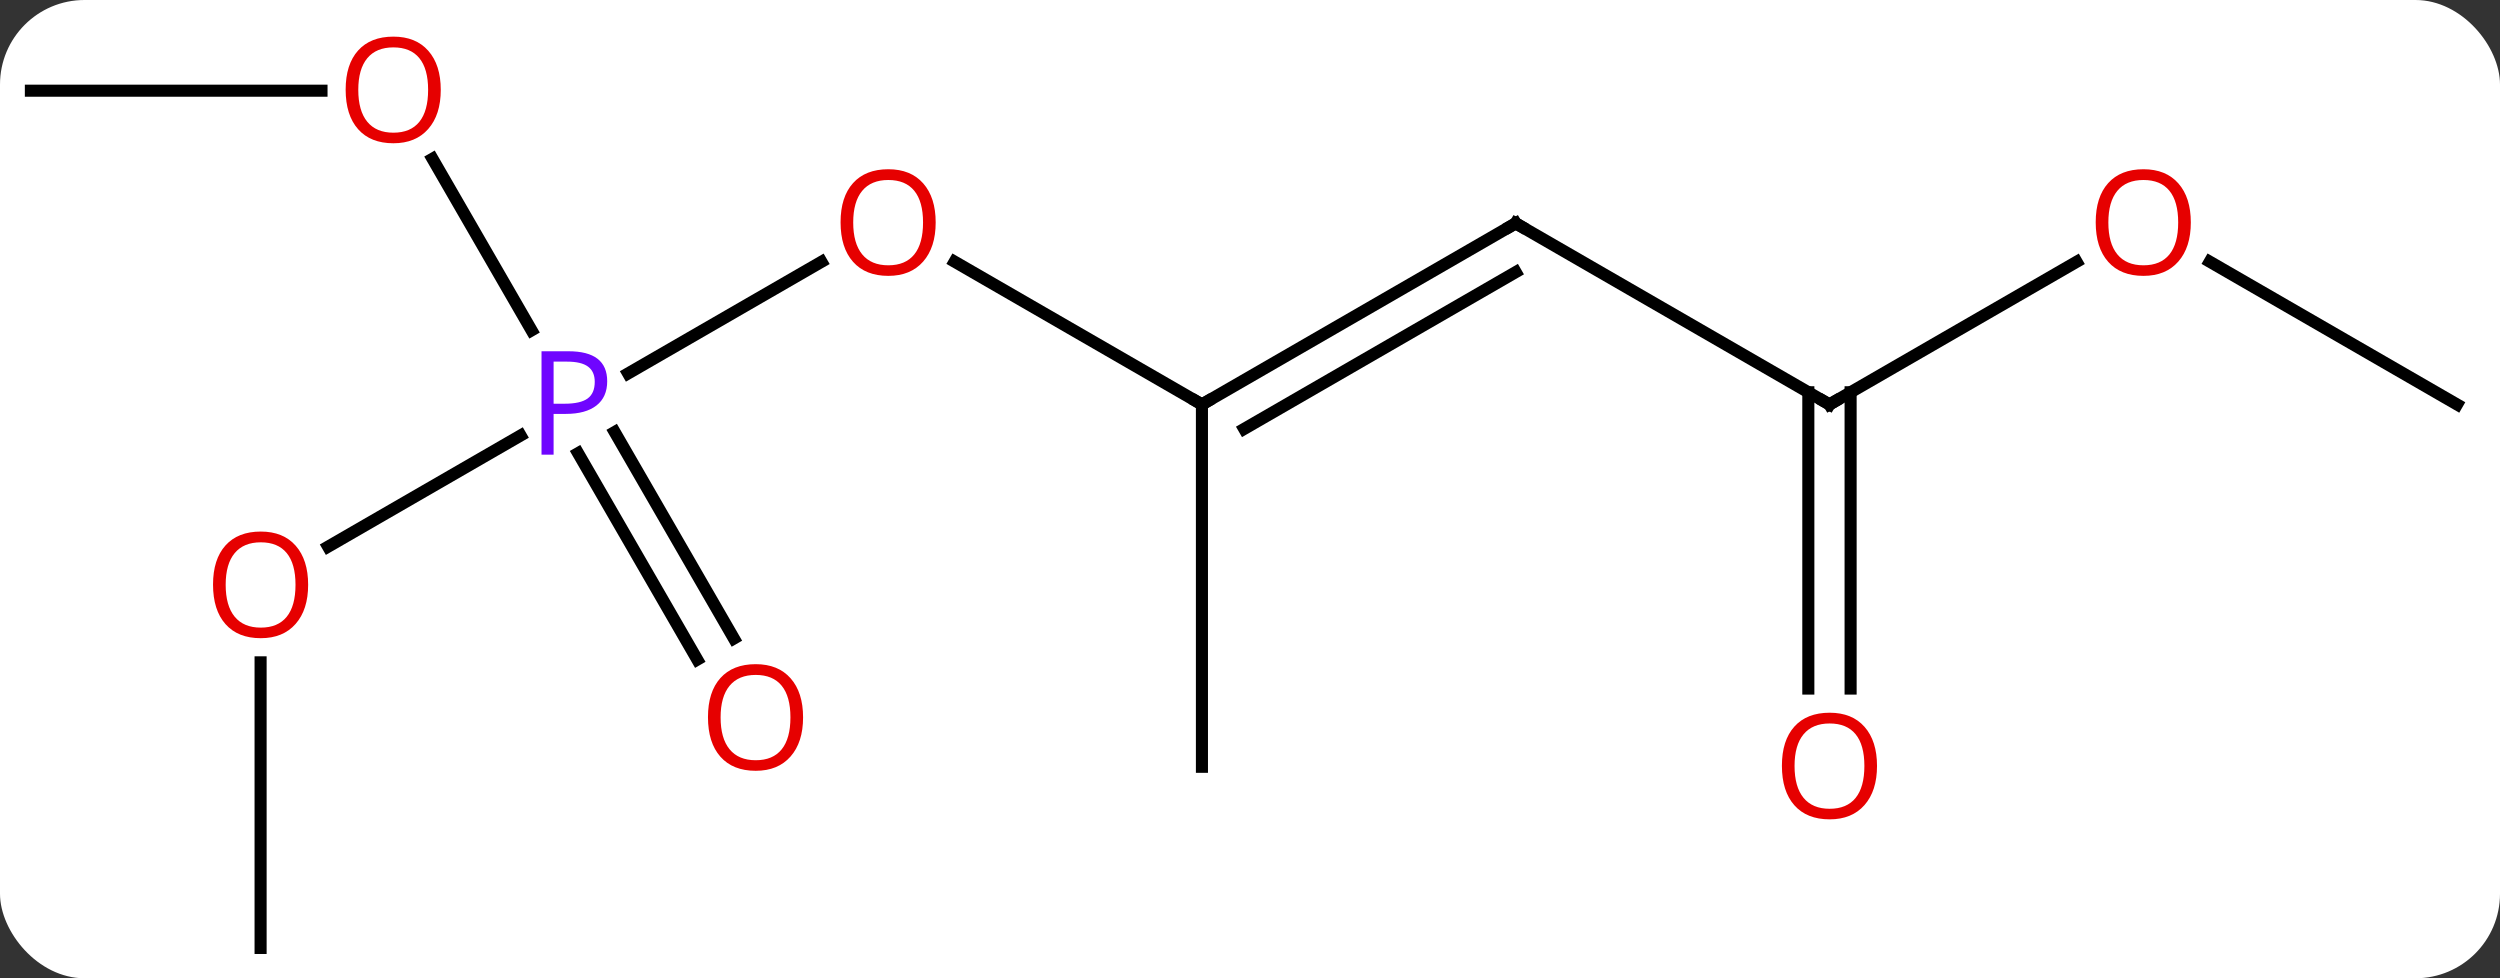 <svg width="207" viewBox="0 0 207 81" style="fill-opacity:1; color-rendering:auto; color-interpolation:auto; text-rendering:auto; stroke:black; stroke-linecap:square; stroke-miterlimit:10; shape-rendering:auto; stroke-opacity:1; fill:black; stroke-dasharray:none; font-weight:normal; stroke-width:1; font-family:'Open Sans'; font-style:normal; stroke-linejoin:miter; font-size:12; stroke-dashoffset:0; image-rendering:auto;" height="81" class="cas-substance-image" xmlns:xlink="http://www.w3.org/1999/xlink" xmlns="http://www.w3.org/2000/svg"><rect x="0" y="0" width="207" height="81" fill="#333333" stroke="none"/><svg class="cas-substance-single-component"><rect y="0" x="0" width="207" stroke="none" ry="7" rx="7" height="81" fill="white" class="cas-substance-group"/><svg y="0" x="0" width="207" viewBox="0 0 207 81" style="fill:black;" height="81" class="cas-substance-single-component-image"><svg><g><g transform="translate(103,43)" style="text-rendering:geometricPrecision; color-rendering:optimizeQuality; color-interpolation:linearRGB; stroke-linecap:butt; image-rendering:optimizeQuality;"><line y2="-21.321" y1="-12.08" x2="-34.986" x1="-50.992" style="fill:none;"/><line y2="2.264" y1="-6.94" x2="-75.835" x1="-59.894" style="fill:none;"/><line y2="-29.854" y1="-15.648" x2="-67.189" x1="-58.987" style="fill:none;"/><line y2="11.617" y1="-5.477" x2="-45.266" x1="-55.135" style="fill:none;"/><line y2="9.867" y1="-7.227" x2="-42.234" x1="-52.104" style="fill:none;"/><line y2="-9.51" y1="-21.332" x2="-3.48" x1="-23.957" style="fill:none;"/><line y2="35.49" y1="11.842" x2="-81.423" x1="-81.423" style="fill:none;"/><line y2="-35.49" y1="-35.49" x2="-100.443" x1="-76.38" style="fill:none;"/><line y2="-24.51" y1="-9.51" x2="22.5" x1="-3.48" style="fill:none;"/><line y2="-20.468" y1="-7.489" x2="22.5" x1="0.02" style="fill:none;"/><line y2="20.49" y1="-9.51" x2="-3.48" x1="-3.48" style="fill:none;"/><line y2="-9.51" y1="-24.51" x2="48.48" x1="22.5" style="fill:none;"/><line y2="-21.321" y1="-9.51" x2="68.94" x1="48.48" style="fill:none;"/><line y2="14.013" y1="-10.52" x2="46.73" x1="46.73" style="fill:none;"/><line y2="14.013" y1="-10.52" x2="50.23" x1="50.23" style="fill:none;"/><line y2="-9.51" y1="-21.331" x2="100.443" x1="79.968" style="fill:none;"/></g><g transform="translate(103,43)" style="fill:rgb(111,5,255); text-rendering:geometricPrecision; color-rendering:optimizeQuality; image-rendering:optimizeQuality; font-family:'Open Sans'; stroke:rgb(111,5,255); color-interpolation:linearRGB;"><path style="stroke:none;" d="M-52.724 -11.432 Q-52.724 -10.119 -53.615 -9.424 Q-54.505 -8.729 -56.146 -8.729 L-57.162 -8.729 L-57.162 -5.354 L-58.162 -5.354 L-58.162 -13.916 L-55.927 -13.916 Q-52.724 -13.916 -52.724 -11.432 ZM-57.162 -9.572 L-56.255 -9.572 Q-54.943 -9.572 -54.349 -10.002 Q-53.755 -10.432 -53.755 -11.385 Q-53.755 -12.229 -54.31 -12.643 Q-54.865 -13.057 -56.052 -13.057 L-57.162 -13.057 L-57.162 -9.572 Z"/><path style="fill:rgb(230,0,0); stroke:none;" d="M-25.526 -24.58 Q-25.526 -22.518 -26.565 -21.338 Q-27.604 -20.158 -29.447 -20.158 Q-31.338 -20.158 -32.369 -21.323 Q-33.401 -22.487 -33.401 -24.596 Q-33.401 -26.69 -32.369 -27.838 Q-31.338 -28.987 -29.447 -28.987 Q-27.588 -28.987 -26.557 -27.815 Q-25.526 -26.643 -25.526 -24.58 ZM-32.354 -24.58 Q-32.354 -22.846 -31.611 -21.94 Q-30.869 -21.033 -29.447 -21.033 Q-28.026 -21.033 -27.299 -21.932 Q-26.572 -22.83 -26.572 -24.58 Q-26.572 -26.315 -27.299 -27.205 Q-28.026 -28.096 -29.447 -28.096 Q-30.869 -28.096 -31.611 -27.198 Q-32.354 -26.299 -32.354 -24.58 Z"/><path style="fill:rgb(230,0,0); stroke:none;" d="M-77.486 5.42 Q-77.486 7.482 -78.525 8.662 Q-79.564 9.842 -81.407 9.842 Q-83.298 9.842 -84.329 8.678 Q-85.361 7.513 -85.361 5.404 Q-85.361 3.31 -84.329 2.162 Q-83.298 1.013 -81.407 1.013 Q-79.548 1.013 -78.517 2.185 Q-77.486 3.357 -77.486 5.42 ZM-84.314 5.42 Q-84.314 7.154 -83.571 8.06 Q-82.829 8.967 -81.407 8.967 Q-79.986 8.967 -79.259 8.068 Q-78.532 7.17 -78.532 5.42 Q-78.532 3.685 -79.259 2.795 Q-79.986 1.904 -81.407 1.904 Q-82.829 1.904 -83.571 2.803 Q-84.314 3.701 -84.314 5.42 Z"/><path style="fill:rgb(230,0,0); stroke:none;" d="M-66.505 -35.56 Q-66.505 -33.498 -67.545 -32.318 Q-68.584 -31.138 -70.427 -31.138 Q-72.318 -31.138 -73.349 -32.303 Q-74.38 -33.467 -74.38 -35.576 Q-74.38 -37.67 -73.349 -38.818 Q-72.318 -39.967 -70.427 -39.967 Q-68.568 -39.967 -67.537 -38.795 Q-66.505 -37.623 -66.505 -35.56 ZM-73.334 -35.56 Q-73.334 -33.826 -72.591 -32.92 Q-71.849 -32.013 -70.427 -32.013 Q-69.005 -32.013 -68.279 -32.912 Q-67.552 -33.81 -67.552 -35.56 Q-67.552 -37.295 -68.279 -38.185 Q-69.005 -39.076 -70.427 -39.076 Q-71.849 -39.076 -72.591 -38.178 Q-73.334 -37.279 -73.334 -35.56 Z"/><path style="fill:rgb(230,0,0); stroke:none;" d="M-36.505 16.4 Q-36.505 18.462 -37.545 19.642 Q-38.584 20.822 -40.427 20.822 Q-42.318 20.822 -43.349 19.657 Q-44.38 18.493 -44.38 16.384 Q-44.38 14.29 -43.349 13.142 Q-42.318 11.993 -40.427 11.993 Q-38.568 11.993 -37.537 13.165 Q-36.505 14.337 -36.505 16.4 ZM-43.334 16.4 Q-43.334 18.134 -42.591 19.04 Q-41.849 19.947 -40.427 19.947 Q-39.005 19.947 -38.279 19.048 Q-37.552 18.15 -37.552 16.4 Q-37.552 14.665 -38.279 13.775 Q-39.005 12.884 -40.427 12.884 Q-41.849 12.884 -42.591 13.783 Q-43.334 14.681 -43.334 16.4 Z"/></g><g transform="translate(103,43)" style="stroke-linecap:butt; text-rendering:geometricPrecision; color-rendering:optimizeQuality; image-rendering:optimizeQuality; font-family:'Open Sans'; color-interpolation:linearRGB; stroke-miterlimit:5;"><path style="fill:none;" d="M-3.047 -9.76 L-3.48 -9.51 L-3.913 -9.76"/><path style="fill:none;" d="M22.067 -24.26 L22.5 -24.51 L22.933 -24.26"/><path style="fill:none;" d="M48.047 -9.76 L48.48 -9.51 L48.913 -9.76"/><path style="fill:rgb(230,0,0); stroke:none;" d="M78.4 -24.58 Q78.4 -22.518 77.361 -21.338 Q76.322 -20.158 74.479 -20.158 Q72.588 -20.158 71.557 -21.323 Q70.525 -22.487 70.525 -24.596 Q70.525 -26.69 71.557 -27.838 Q72.588 -28.987 74.479 -28.987 Q76.338 -28.987 77.369 -27.815 Q78.4 -26.643 78.4 -24.58 ZM71.572 -24.58 Q71.572 -22.846 72.315 -21.94 Q73.057 -21.033 74.479 -21.033 Q75.9 -21.033 76.627 -21.932 Q77.354 -22.83 77.354 -24.58 Q77.354 -26.315 76.627 -27.205 Q75.9 -28.096 74.479 -28.096 Q73.057 -28.096 72.315 -27.198 Q71.572 -26.299 71.572 -24.58 Z"/><path style="fill:rgb(230,0,0); stroke:none;" d="M52.417 20.42 Q52.417 22.482 51.378 23.662 Q50.339 24.842 48.496 24.842 Q46.605 24.842 45.574 23.677 Q44.542 22.513 44.542 20.404 Q44.542 18.31 45.574 17.162 Q46.605 16.013 48.496 16.013 Q50.355 16.013 51.386 17.185 Q52.417 18.357 52.417 20.42 ZM45.589 20.42 Q45.589 22.154 46.332 23.06 Q47.074 23.967 48.496 23.967 Q49.917 23.967 50.644 23.068 Q51.371 22.17 51.371 20.42 Q51.371 18.685 50.644 17.795 Q49.917 16.904 48.496 16.904 Q47.074 16.904 46.332 17.802 Q45.589 18.701 45.589 20.42 Z"/></g></g></svg></svg></svg></svg>